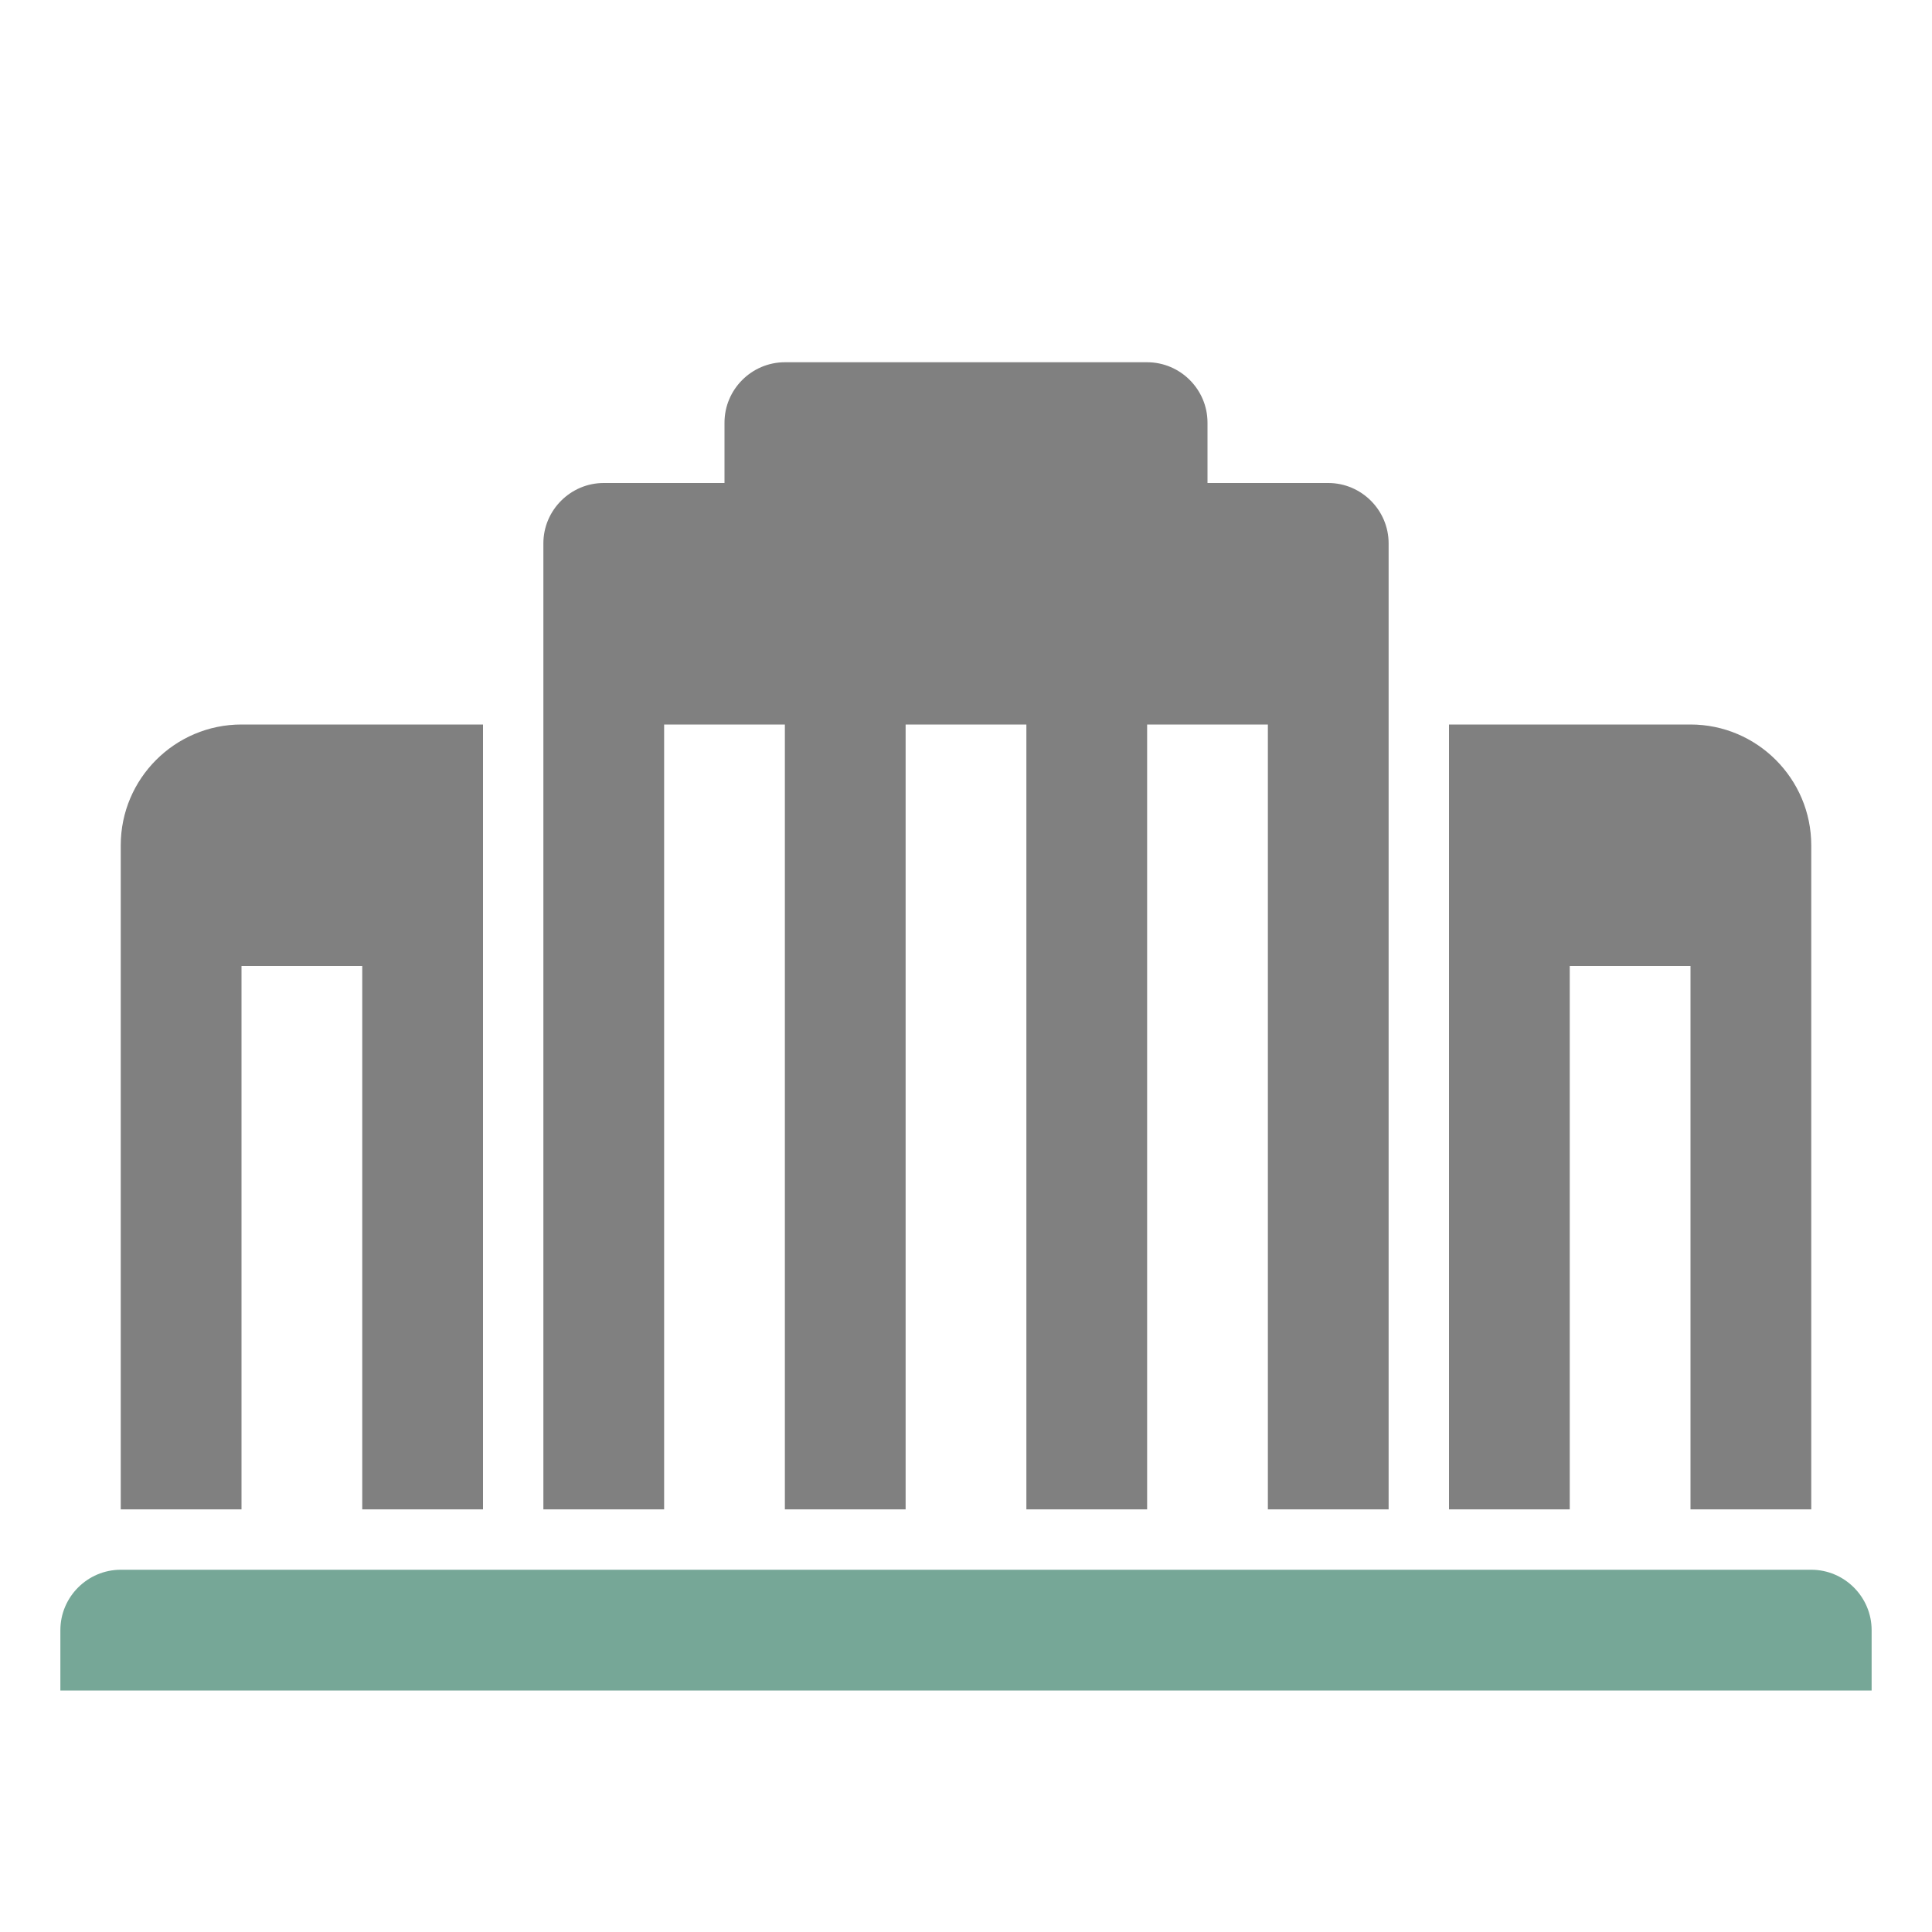 <?xml version="1.0" encoding="UTF-8"?>
<!DOCTYPE svg PUBLIC "-//W3C//DTD SVG 1.1//EN" "http://www.w3.org/Graphics/SVG/1.1/DTD/svg11.dtd">
<svg xmlns="http://www.w3.org/2000/svg" xml:space="preserve" width="1024px" height="1024px" shape-rendering="geometricPrecision" text-rendering="geometricPrecision" image-rendering="optimizeQuality" fill-rule="nonzero" clip-rule="evenodd" viewBox="0 0 10240 10240" xmlns:xlink="http://www.w3.org/1999/xlink">
	<title>university icon</title>
	<desc>university icon from the IconExperience.com O-Collection. Copyright by INCORS GmbH (www.incors.com).</desc>
	<path id="curve1" fill="#76A797" d="M640 8320l8960 0c176,0 320,144 320,320l0 320 -9600 0 0 -320c0,-176 144,-320 320,-320z"/>
	<path id="curve0" fill="#808080" d="M1280 3840l1280 0 0 4160 -640 0 0 -2880 -640 0 0 2880 -640 0 0 -3520c0,-353 287,-640 640,-640zm2880 -1920l1920 0c176,0 320,144 320,320l0 320 640 0c176,0 320,144 320,320l0 5120 -640 0 0 -4160 -640 0 0 4160 -640 0 0 -4160 -640 0 0 4160 -640 0 0 -4160 -640 0 0 4160 -640 0 0 -5120c0,-176 144,-320 320,-320l640 0 0 -320c0,-176 144,-320 320,-320zm3520 1920l1280 0c353,0 640,288 640,640l0 3520 -640 0 0 -2880 -640 0 0 2880 -640 0 0 -4160z"/>
</svg>
